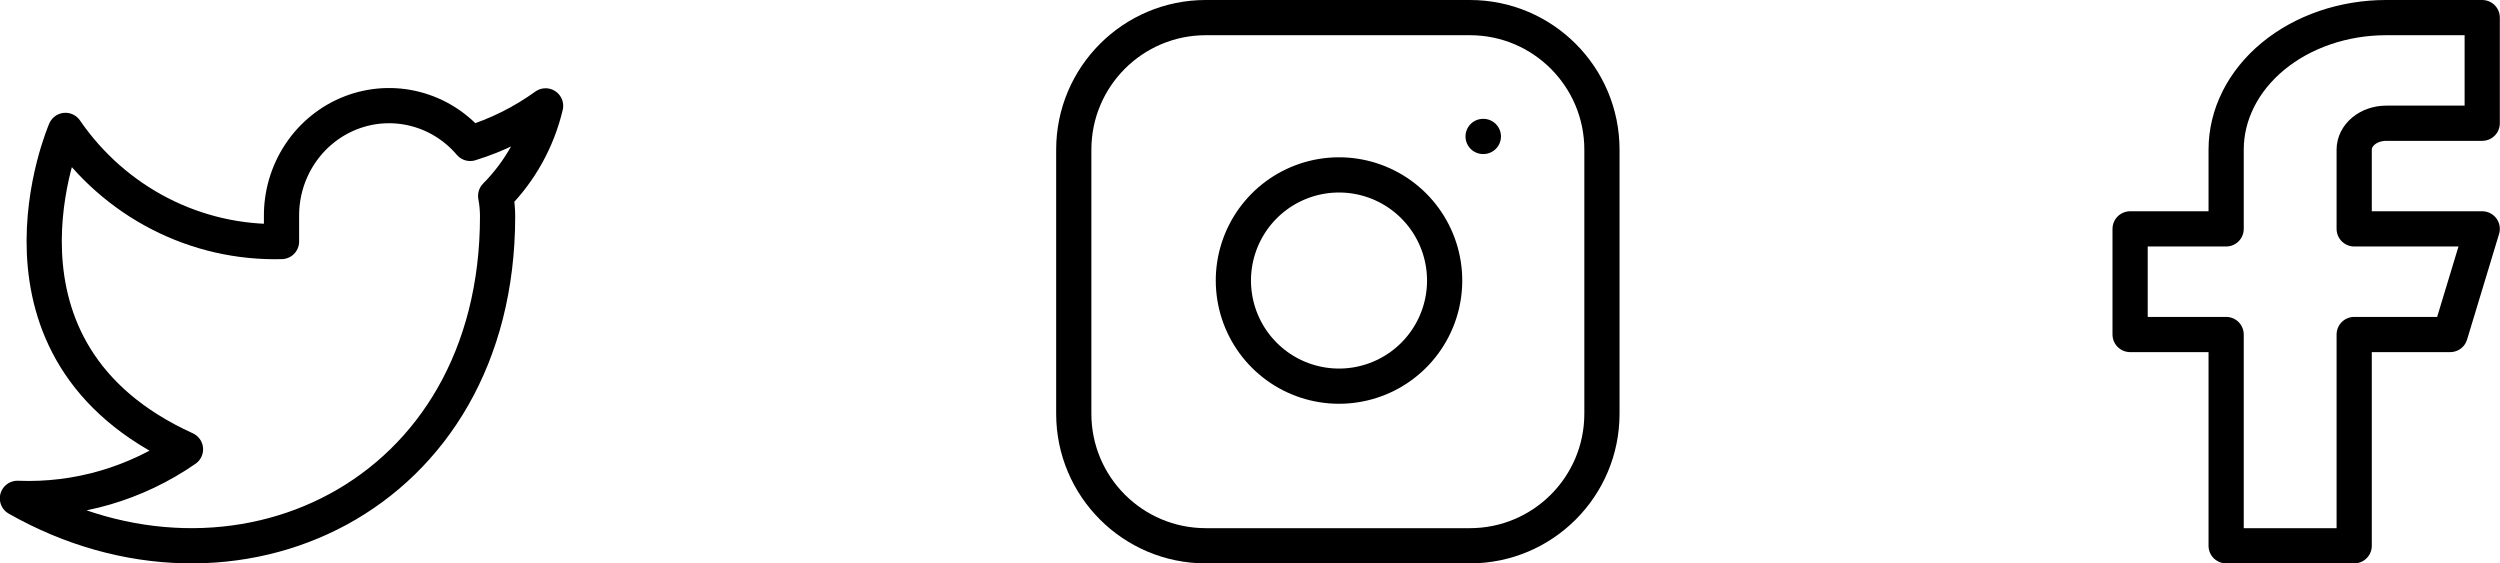 <svg width="142" height="32" viewBox="0 0 142 32" fill="none" xmlns="http://www.w3.org/2000/svg">
<path d="M83.49 1H68.49C64.348 1 60.99 4.358 60.99 8.5V23.5C60.99 27.642 64.348 31 68.49 31H83.49C87.632 31 90.99 27.642 90.99 23.5V8.5C90.99 4.358 87.632 1 83.49 1Z" stroke="black" stroke-width="2" stroke-linecap="round" stroke-linejoin="round"/>
<path d="M81.991 15.055C82.176 16.303 81.963 17.578 81.381 18.698C80.8 19.818 79.88 20.727 78.753 21.294C77.626 21.861 76.348 22.059 75.103 21.858C73.856 21.658 72.705 21.07 71.813 20.177C70.921 19.285 70.332 18.134 70.132 16.888C69.931 15.642 70.129 14.364 70.696 13.237C71.264 12.11 72.172 11.19 73.292 10.609C74.412 10.028 75.687 9.814 76.936 9.999C78.209 10.188 79.388 10.782 80.298 11.692C81.209 12.602 81.802 13.781 81.991 15.055Z" stroke="black" stroke-width="2" stroke-linecap="round" stroke-linejoin="round"/>
<path d="M84.24 7.75H84.255" stroke="black" stroke-width="2" stroke-linecap="round" stroke-linejoin="round"/>
<path d="M30.99 6.014C29.684 6.955 28.239 7.675 26.708 8.146C25.887 7.181 24.796 6.497 23.582 6.187C22.368 5.876 21.09 5.954 19.92 6.41C18.751 6.866 17.747 7.678 17.044 8.736C16.341 9.794 15.973 11.047 15.99 12.325V13.719C13.594 13.782 11.219 13.239 9.078 12.138C6.937 11.037 5.095 9.412 3.718 7.407C3.718 7.407 -1.737 19.947 10.536 25.52C7.727 27.467 4.382 28.444 0.99 28.306C13.263 35.272 28.263 28.306 28.263 12.284C28.262 11.896 28.225 11.508 28.154 11.127C29.546 9.725 30.528 7.954 30.99 6.014V6.014Z" stroke="black" stroke-width="2" stroke-linecap="round" stroke-linejoin="round"/>
<path d="M140.99 1H135.536C133.125 1 130.812 1.79 129.107 3.197C127.403 4.603 126.445 6.511 126.445 8.5V13H120.99V19H126.445V31H133.718V19H139.172L140.99 13H133.718V8.5C133.718 8.102 133.909 7.721 134.25 7.439C134.591 7.158 135.053 7 135.536 7H140.99V1Z" stroke="black" stroke-width="2" stroke-linecap="round" stroke-linejoin="round"/>
</svg>
